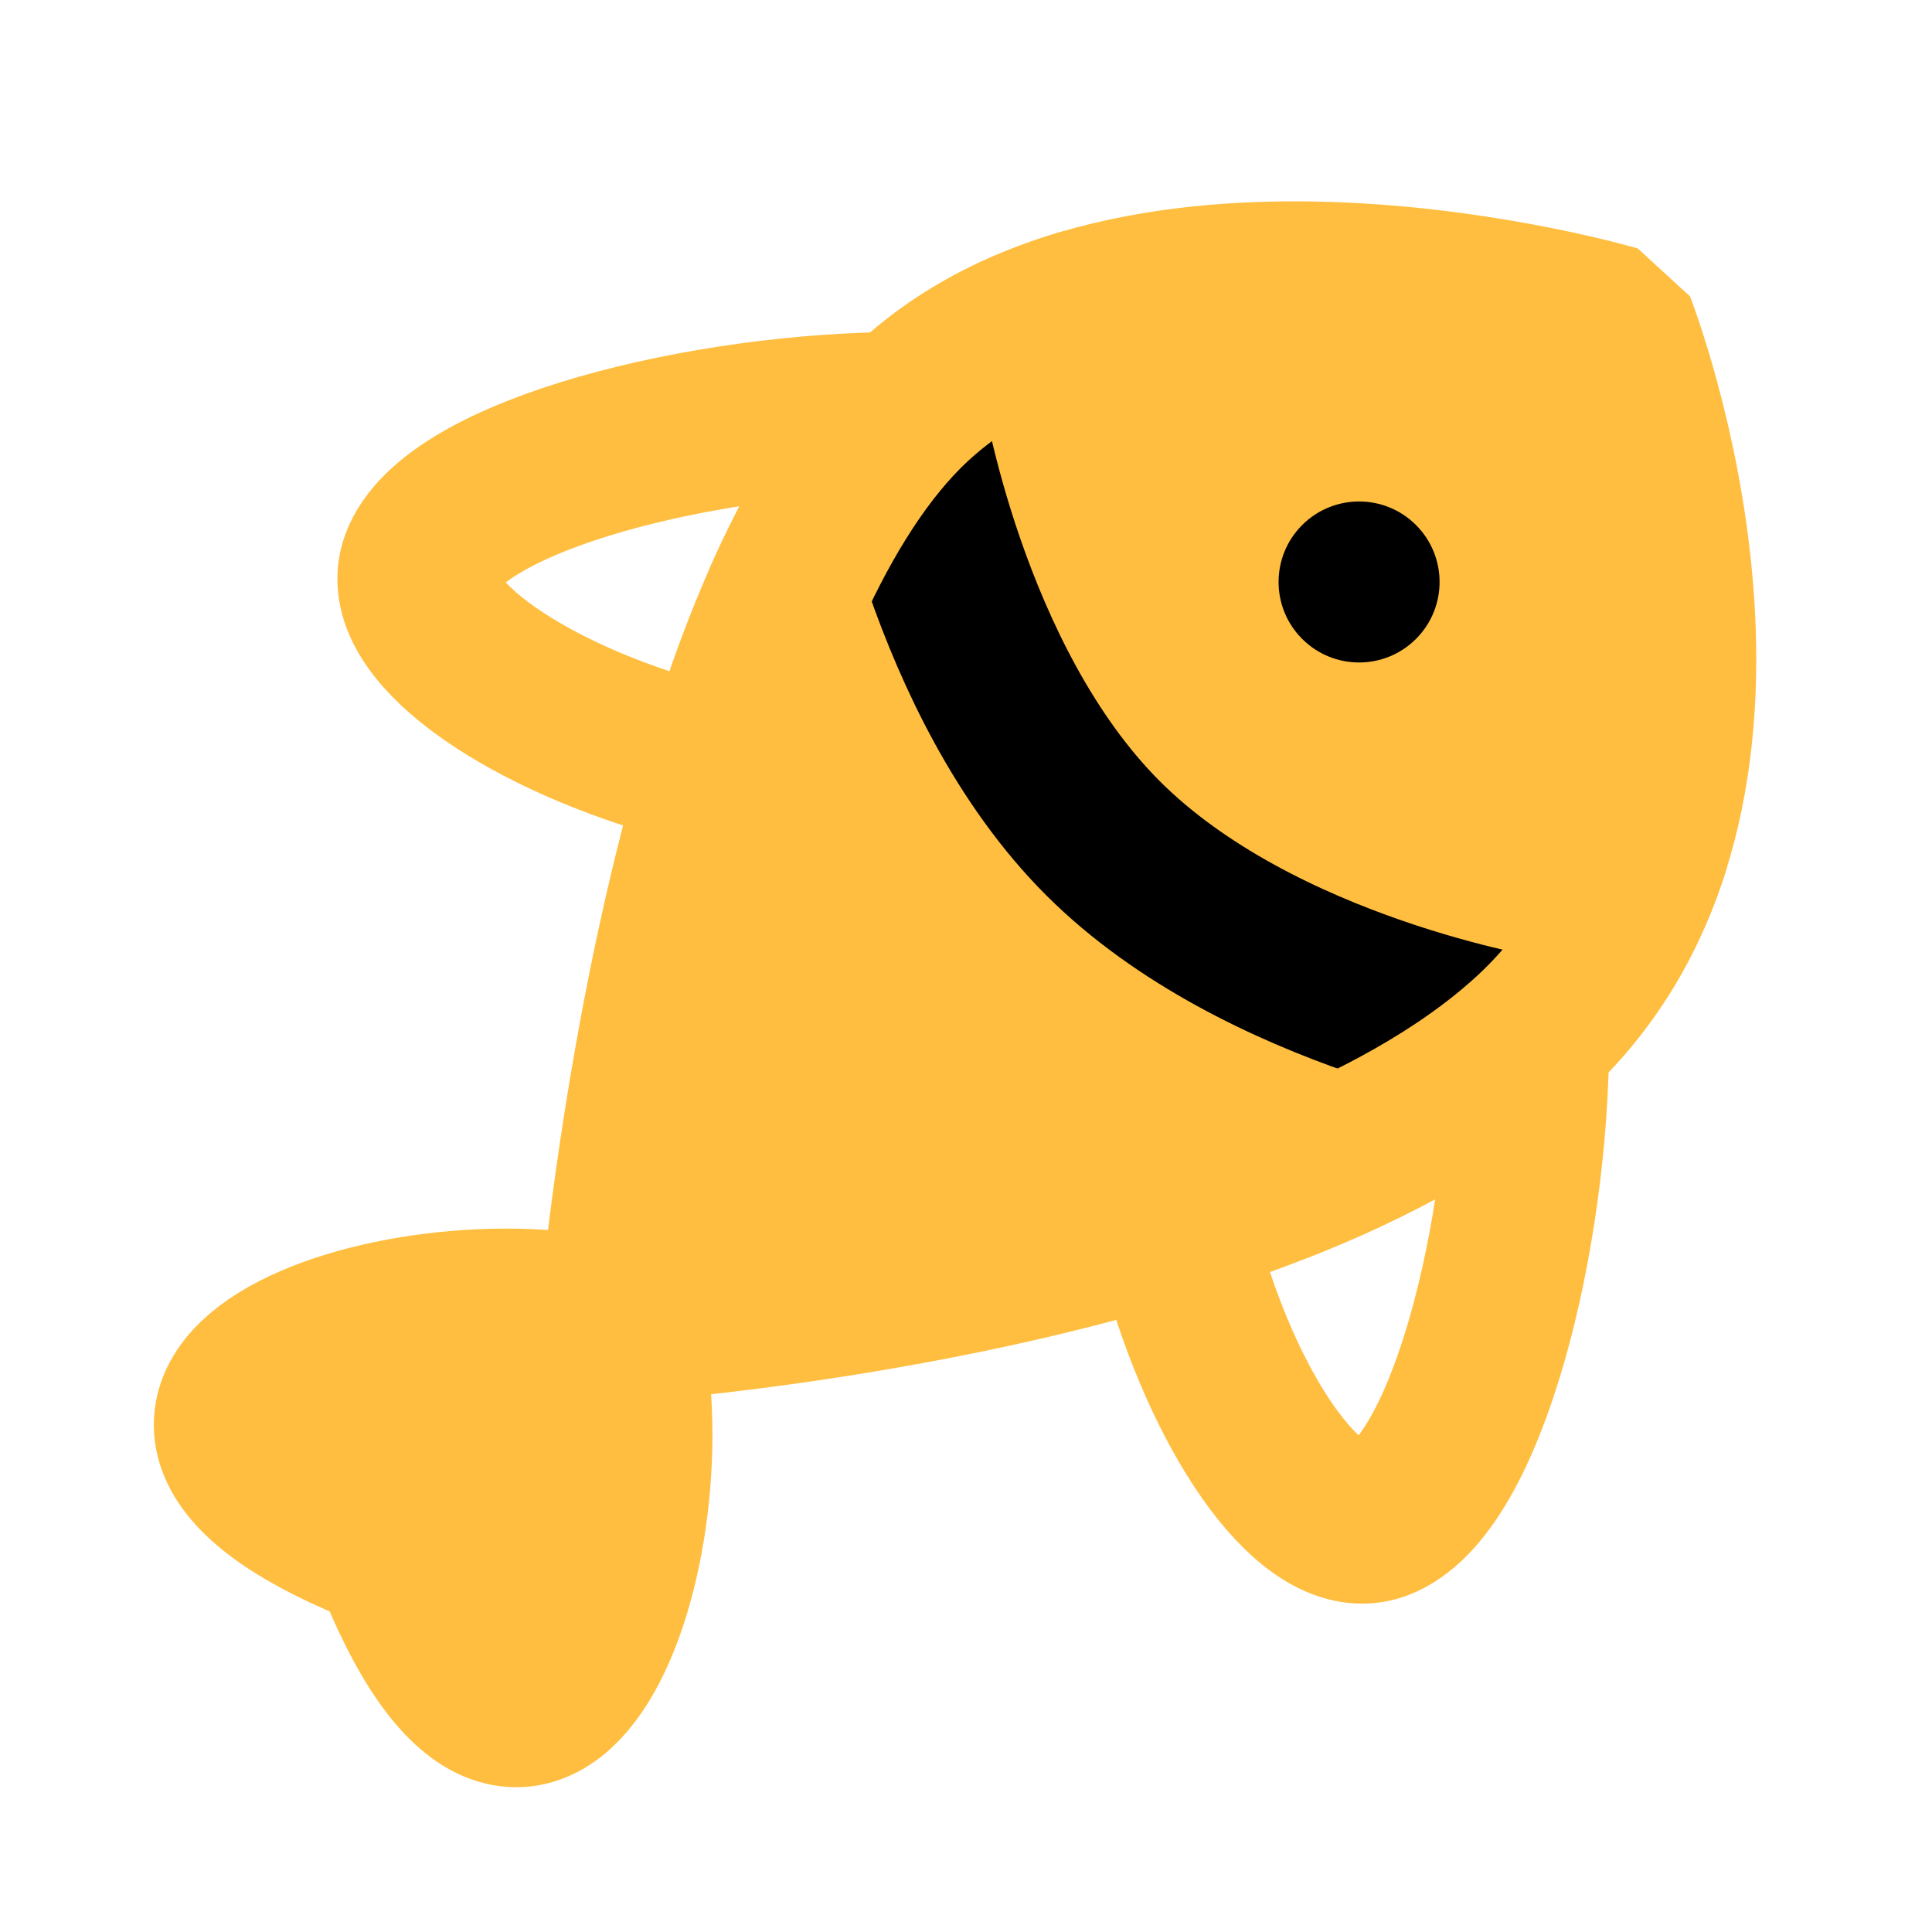 <?xml version="1.0" encoding="UTF-8"?><svg width="24" height="24" viewBox="0 0 48 48" fill="none" xmlns="http://www.w3.org/2000/svg"><g clip-path="url(#icon-7d064b355a411ae)"><path d="M15.381 32.844C9.724 31.429 0.531 34.965 9.724 38.501C13.259 47.693 16.795 38.501 15.381 32.844Z" fill="#ffbe40" stroke="#ffbe40" stroke-width="4" stroke-linecap="butt" stroke-linejoin="bevel"/><path d="M22.482 10.248C17.579 10.234 11.25 11.784 10.453 13.975C9.876 15.564 12.878 17.677 16.704 18.793" stroke="#ffbe40" stroke-width="4" stroke-linecap="butt" stroke-linejoin="bevel"/><path d="M37.978 25.742C37.991 30.646 36.441 36.974 34.25 37.771C32.661 38.349 30.548 35.347 29.432 31.521" stroke="#ffbe40" stroke-width="4" stroke-linecap="butt" stroke-linejoin="bevel"/><path d="M37.999 25.765C44.663 19.7 40.125 8.091 40.125 8.091C40.125 8.091 28.108 4.56 22.451 10.216C16.794 15.873 15.38 32.844 15.38 32.844C15.38 32.844 31.336 31.829 37.999 25.765Z" fill="#ffbe40" stroke="#ffbe40" stroke-width="4" stroke-linecap="butt" stroke-linejoin="bevel"/><path d="M38.008 25.773C38.008 25.773 31.29 24.712 27.401 20.823C23.512 16.934 22.451 10.217 22.451 10.217" stroke="#000" stroke-width="4" stroke-linecap="butt" stroke-linejoin="bevel"/><circle cx="33.766" cy="14.459" r="2" transform="rotate(45 33.766 14.459)" fill="#000"/><path d="M41 20.945C40.459 22.704 39.522 24.379 37.999 25.765C36.352 27.264 34.136 28.455 31.734 29.398" stroke="#ffbe40" stroke-width="4" stroke-linecap="butt" stroke-linejoin="bevel"/><path d="M27 7.656C25.303 8.145 23.718 8.95 22.451 10.217C21.267 11.402 20.268 13.083 19.429 15" stroke="#ffbe40" stroke-width="4" stroke-linecap="butt" stroke-linejoin="bevel"/></g><defs><clipPath id="icon-7d064b355a411ae"><rect width="48" height="48" fill="#000"/></clipPath></defs></svg>